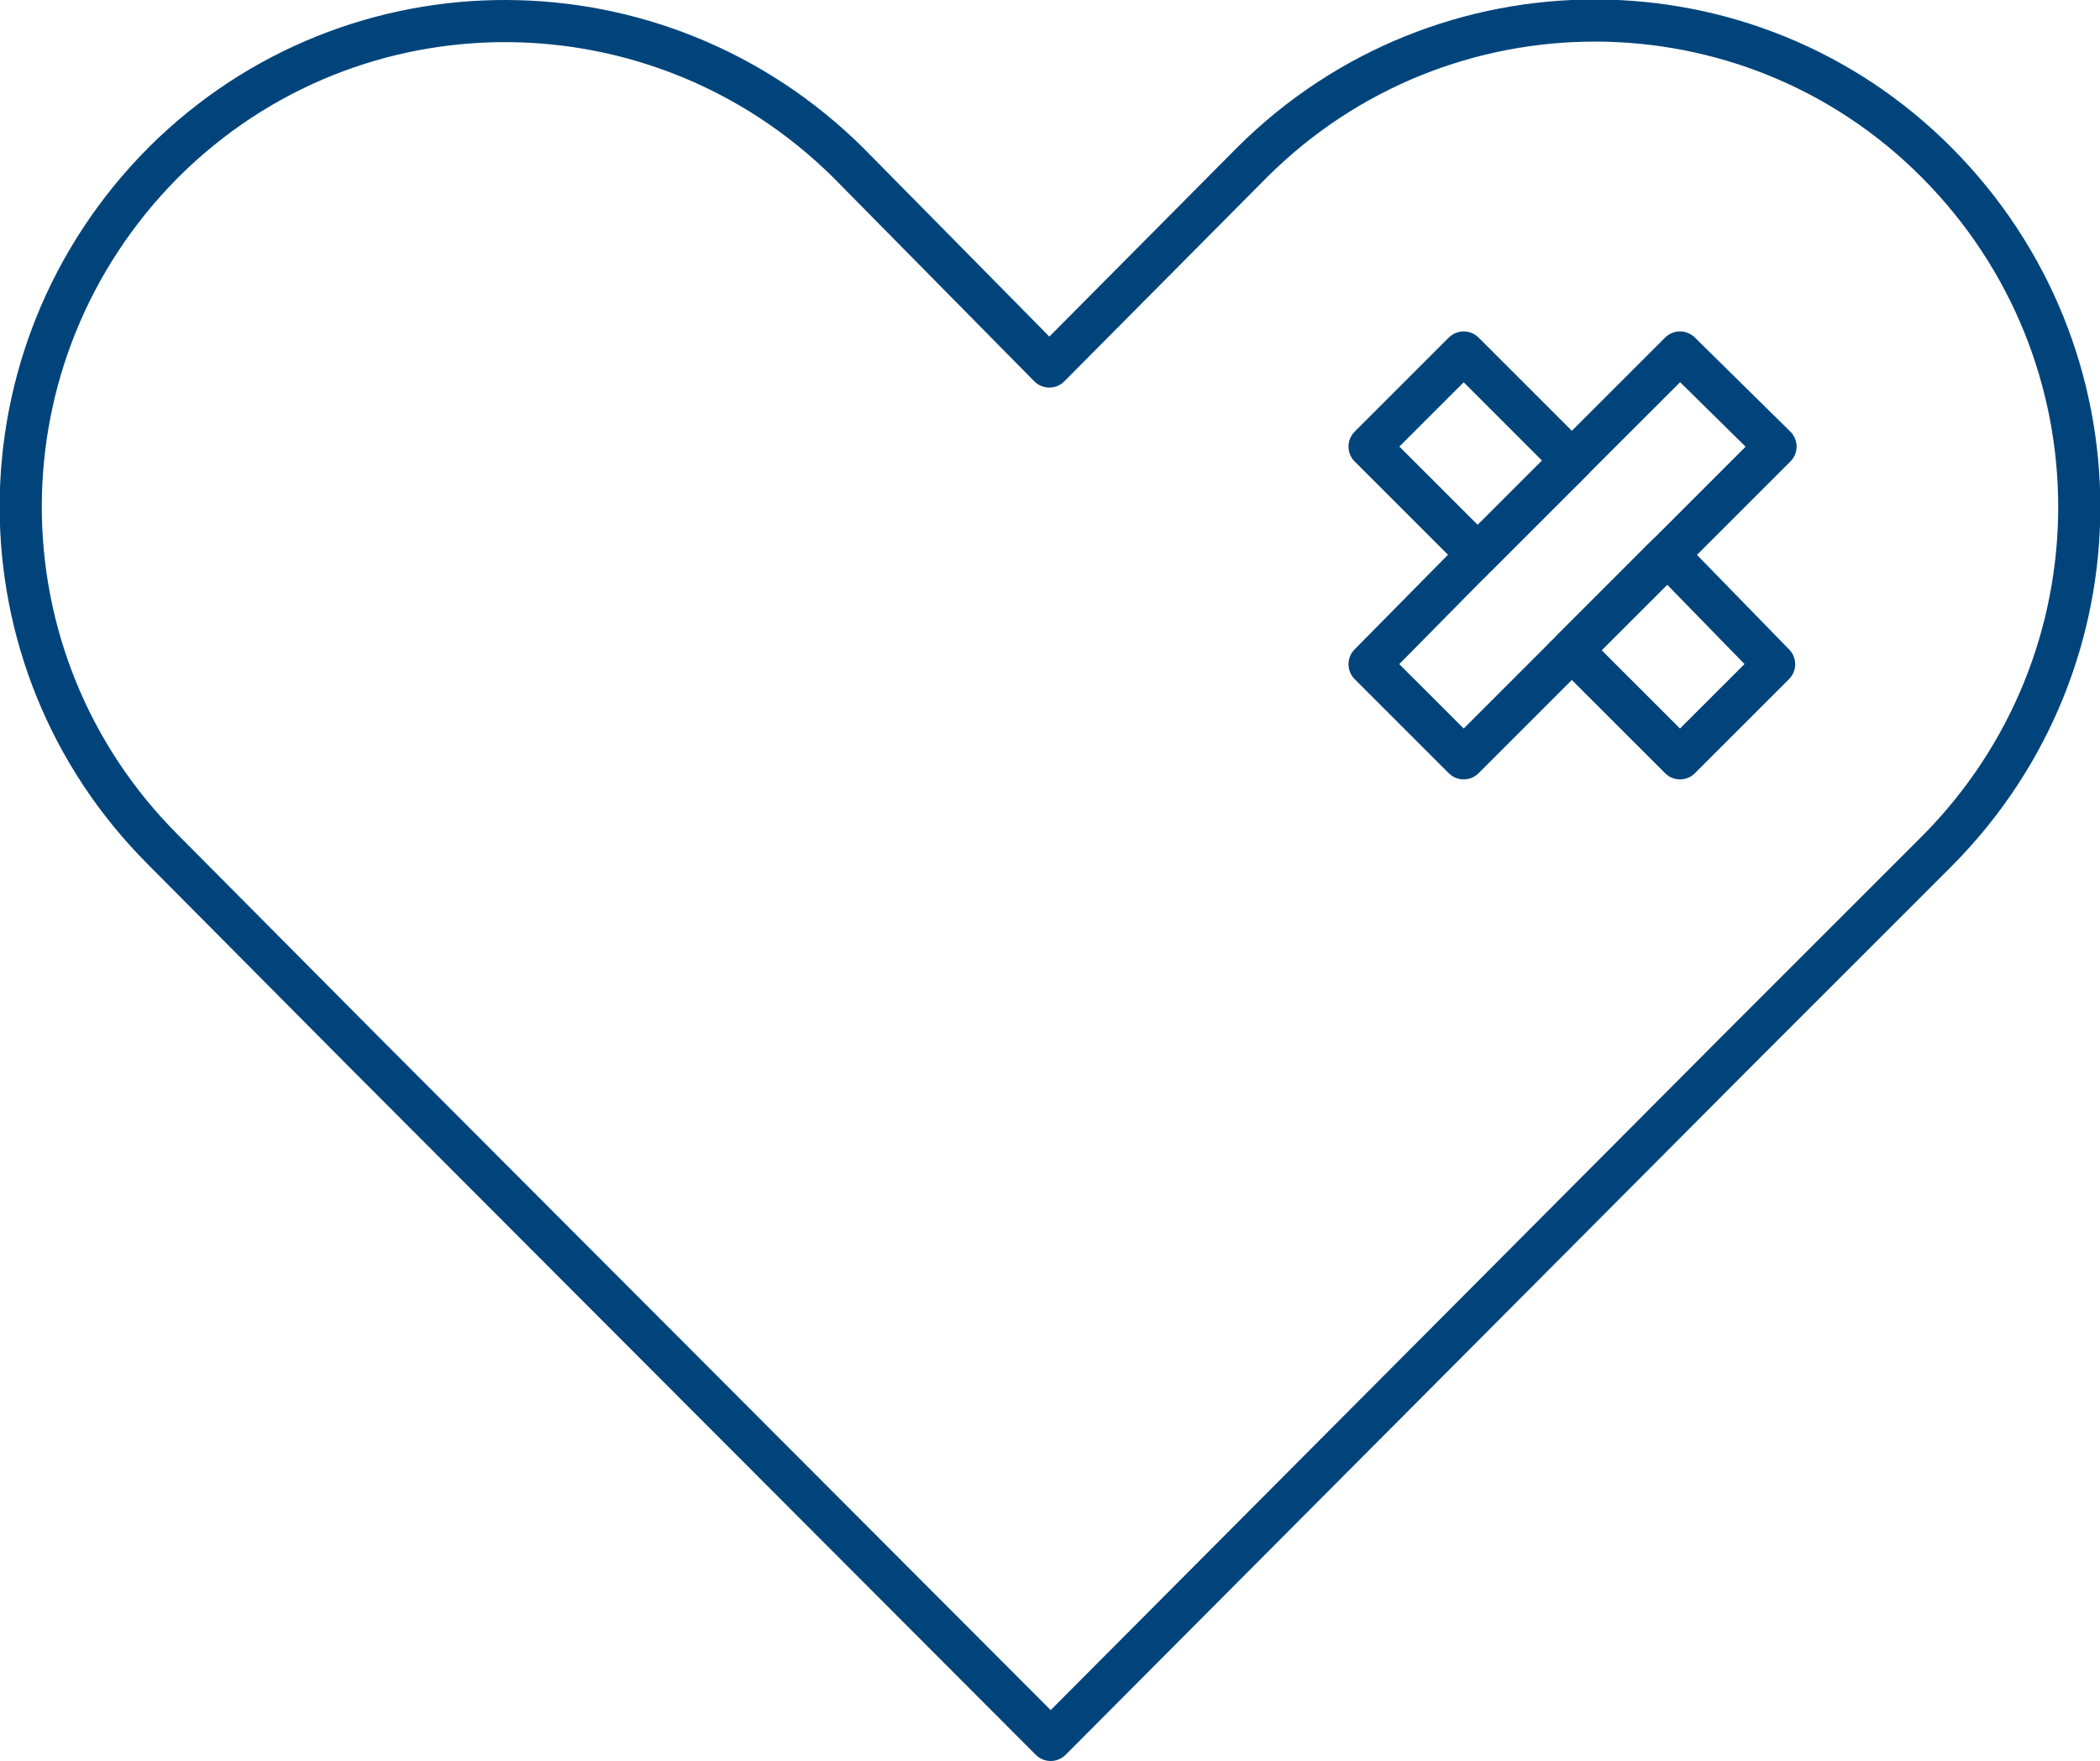 <?xml version="1.0" encoding="utf-8"?>
<!-- Generator: Adobe Illustrator 21.0.0, SVG Export Plug-In . SVG Version: 6.00 Build 0)  -->
<svg version="1.1" id="Layer_1" xmlns="http://www.w3.org/2000/svg" xmlns:xlink="http://www.w3.org/1999/xlink" x="0px" y="0px"
	 viewBox="0 0 149.5 125.4" style="enable-background:new 0 0 149.5 125.4;" xml:space="preserve">
<style type="text/css">
	.st0{fill:none;stroke:#00447B;stroke-width:3;stroke-linecap:round;stroke-linejoin:round;}
</style>
<title>whowehelp-icon</title>
<path class="st0" d="M137.9,11.6c-13.4-13.5-35.2-13.5-48.7-0.1c0,0-0.1,0.1-0.1,0.1l-14,14.1l-0.4,0.4L60.4,11.6
	C46.9-1.8,25.2-1.9,11.7,11.5c0,0-0.1,0.1-0.1,0.1l0,0C-1.9,25.2-1.9,47,11.6,60.5L26,75l48.8,48.9L123.5,75l14.4-14.4
	C151.4,47,151.4,25.2,137.9,11.6z"/>
<polyline class="st0" points="104.7,40 97.5,47.3 104.2,54 111.4,46.8 "/>
<polyline class="st0" points="118.2,40 126.4,31.8 119.6,25.1 111.4,33.3 "/>
<polygon class="st0" points="97.5,31.8 104.2,25.1 111.9,32.8 105.2,39.5 "/>
<polygon class="st0" points="111.9,46.3 118.7,39.5 126.3,47.3 119.6,54 "/>
<line class="st0" x1="111.4" y1="46.8" x2="118.2" y2="40"/>
<line class="st0" x1="111.4" y1="33.3" x2="104.7" y2="40"/>
</svg>
